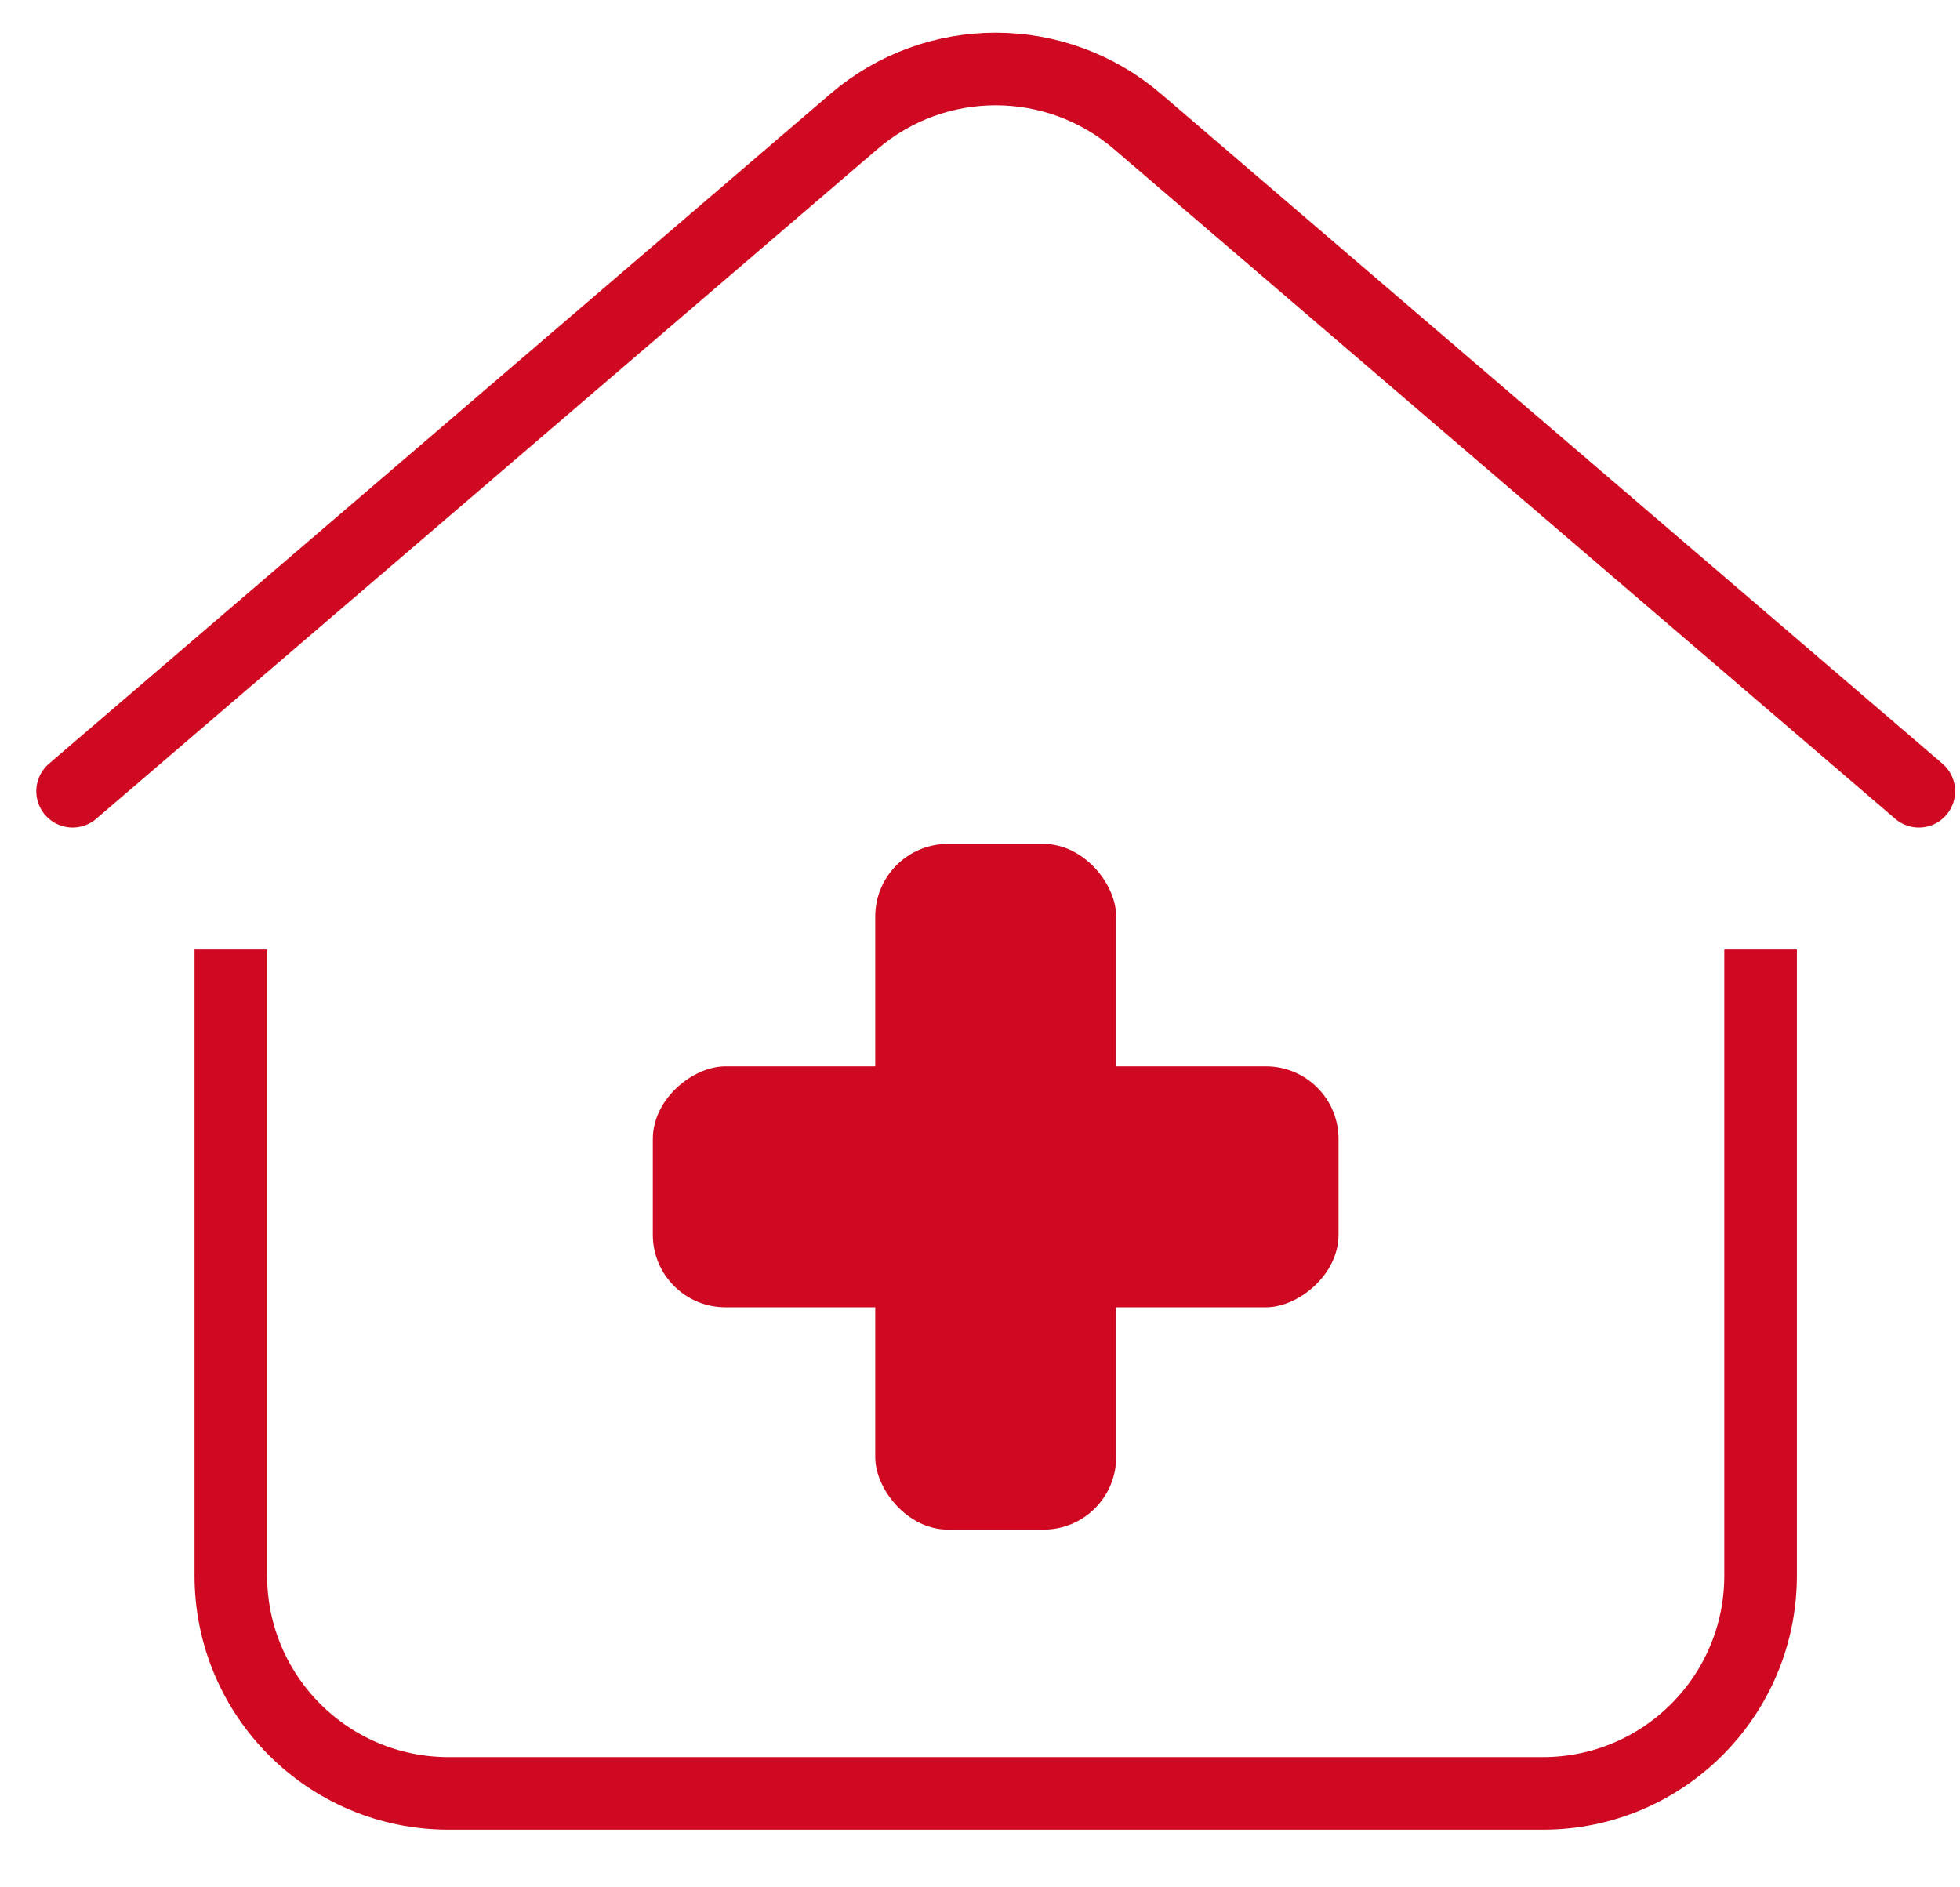 <svg width="27" height="26" viewBox="0 0 27 26" fill="none" xmlns="http://www.w3.org/2000/svg">
<path d="M3.18 13.08V21.706C3.18 23.363 4.523 24.706 6.18 24.706H21.253C22.91 24.706 24.253 23.363 24.253 21.706V13.08" stroke="#CF0921"/>
<path d="M26.433 10.9L15.669 1.673C14.545 0.71 12.887 0.71 11.764 1.673L1 10.9" stroke="#CF0921" stroke-linecap="round"/>
<rect x="12.057" y="11.626" width="3.319" height="9.446" rx="1" fill="#CF0921"/>
<rect x="8.993" y="18.009" width="3.319" height="9.446" rx="1" transform="rotate(-90 8.993 18.009)" fill="#CF0921"/>
</svg>
